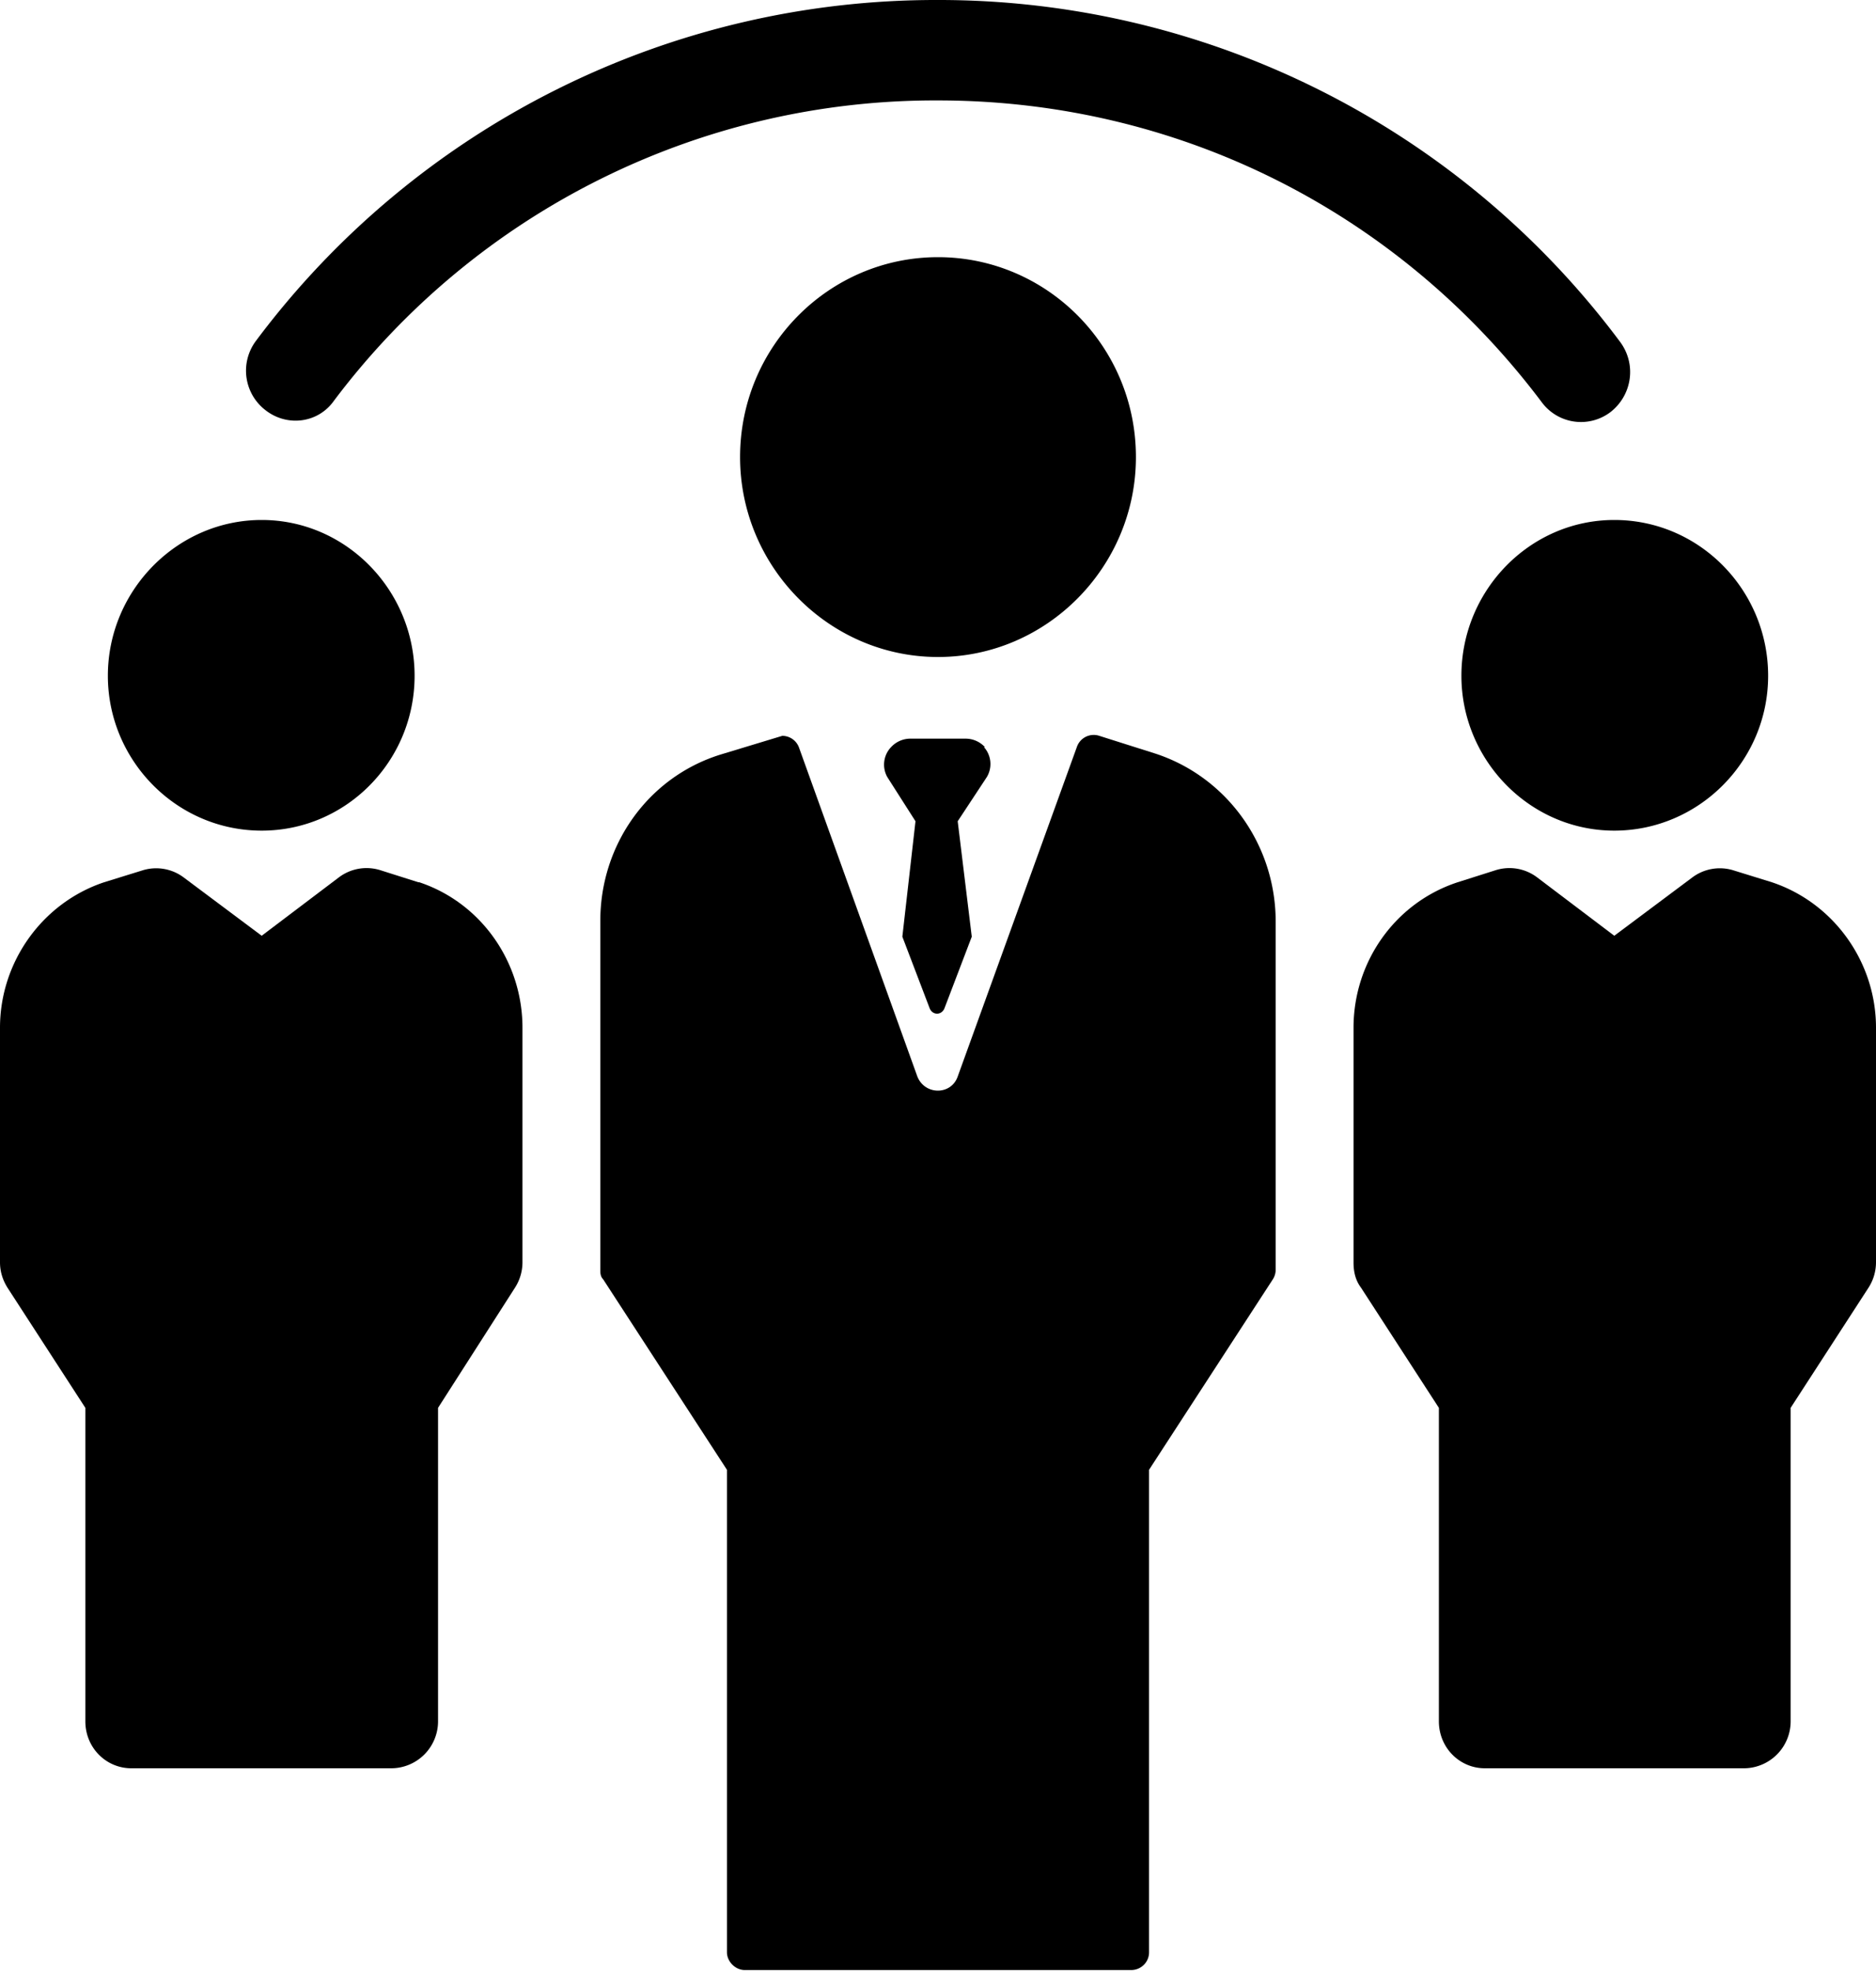 <svg width="20" height="21" fill="none" xmlns="http://www.w3.org/2000/svg"><path d="M2.83 4.37c.23.18.56.14.73-.1A8.02 8.02 0 0 1 10 1.07c2.54 0 4.9 1.17 6.44 3.22a.52.52 0 0 0 .73.1c.23-.18.28-.51.1-.75A9.06 9.06 0 0 0 10 0a9.05 9.05 0 0 0-7.27 3.63.53.53 0 0 0 .1.74ZM15.58 7.2c0 .9.73 1.65 1.63 1.65.9 0 1.64-.74 1.64-1.65 0-.91-.73-1.66-1.64-1.66-.9 0-1.63.75-1.63 1.66ZM18.89 9.4l-.42-.13a.49.49 0 0 0-.43.08l-.83.62-.82-.62a.49.49 0 0 0-.44-.08l-.41.13c-.67.22-1.11.85-1.11 1.55v2.5c0 .1.02.19.08.27l.83 1.28v3.34c0 .28.22.5.49.5h2.77a.5.5 0 0 0 .49-.5V15l.83-1.28a.5.5 0 0 0 .08-.27v-2.5c0-.7-.45-1.33-1.11-1.55ZM2.79 8.85c.9 0 1.63-.74 1.63-1.65 0-.91-.73-1.66-1.63-1.66-.9 0-1.64.75-1.64 1.66 0 .9.73 1.65 1.64 1.65ZM4.46 9.4l-.41-.13a.49.49 0 0 0-.44.08l-.82.62-.83-.62a.49.49 0 0 0-.43-.08l-.42.13C.45 9.62 0 10.25 0 10.95v2.5c0 .1.03.19.08.27L.91 15v3.34c0 .28.22.5.49.5h2.77a.5.5 0 0 0 .5-.5V15l.82-1.28a.5.5 0 0 0 .08-.27v-2.5c0-.7-.44-1.33-1.1-1.55Z" fill="#000"/><path d="M12.11 4.87c0-1.18-.95-2.13-2.11-2.13s-2.11.95-2.11 2.13C7.89 6.04 8.84 7 10 7s2.11-.96 2.11-2.13ZM12.32 8.03l-.6-.19a.19.19 0 0 0-.24.12l-1.27 3.51c-.07.2-.35.2-.43 0l-1.26-3.5a.19.19 0 0 0-.18-.13l-.66.2C6.91 8.28 6.4 9 6.4 9.81v3.72c0 .03 0 .07.03.1l1.32 2.03v5.14c0 .1.09.19.19.19h4.12c.1 0 .19-.08.19-.19v-5.14l1.32-2.03a.19.19 0 0 0 .03-.1V9.82c0-.82-.52-1.54-1.28-1.79Z" fill="#000"/><path d="M10.5 7.96a.28.28 0 0 0-.21-.09H9.7a.28.28 0 0 0-.2.09.27.27 0 0 0-.04.32l.3.47-.14 1.23.29.76c.03.08.13.08.16 0l.29-.76-.15-1.23.31-.47a.27.27 0 0 0-.03-.32Z" fill="#000"/></svg>